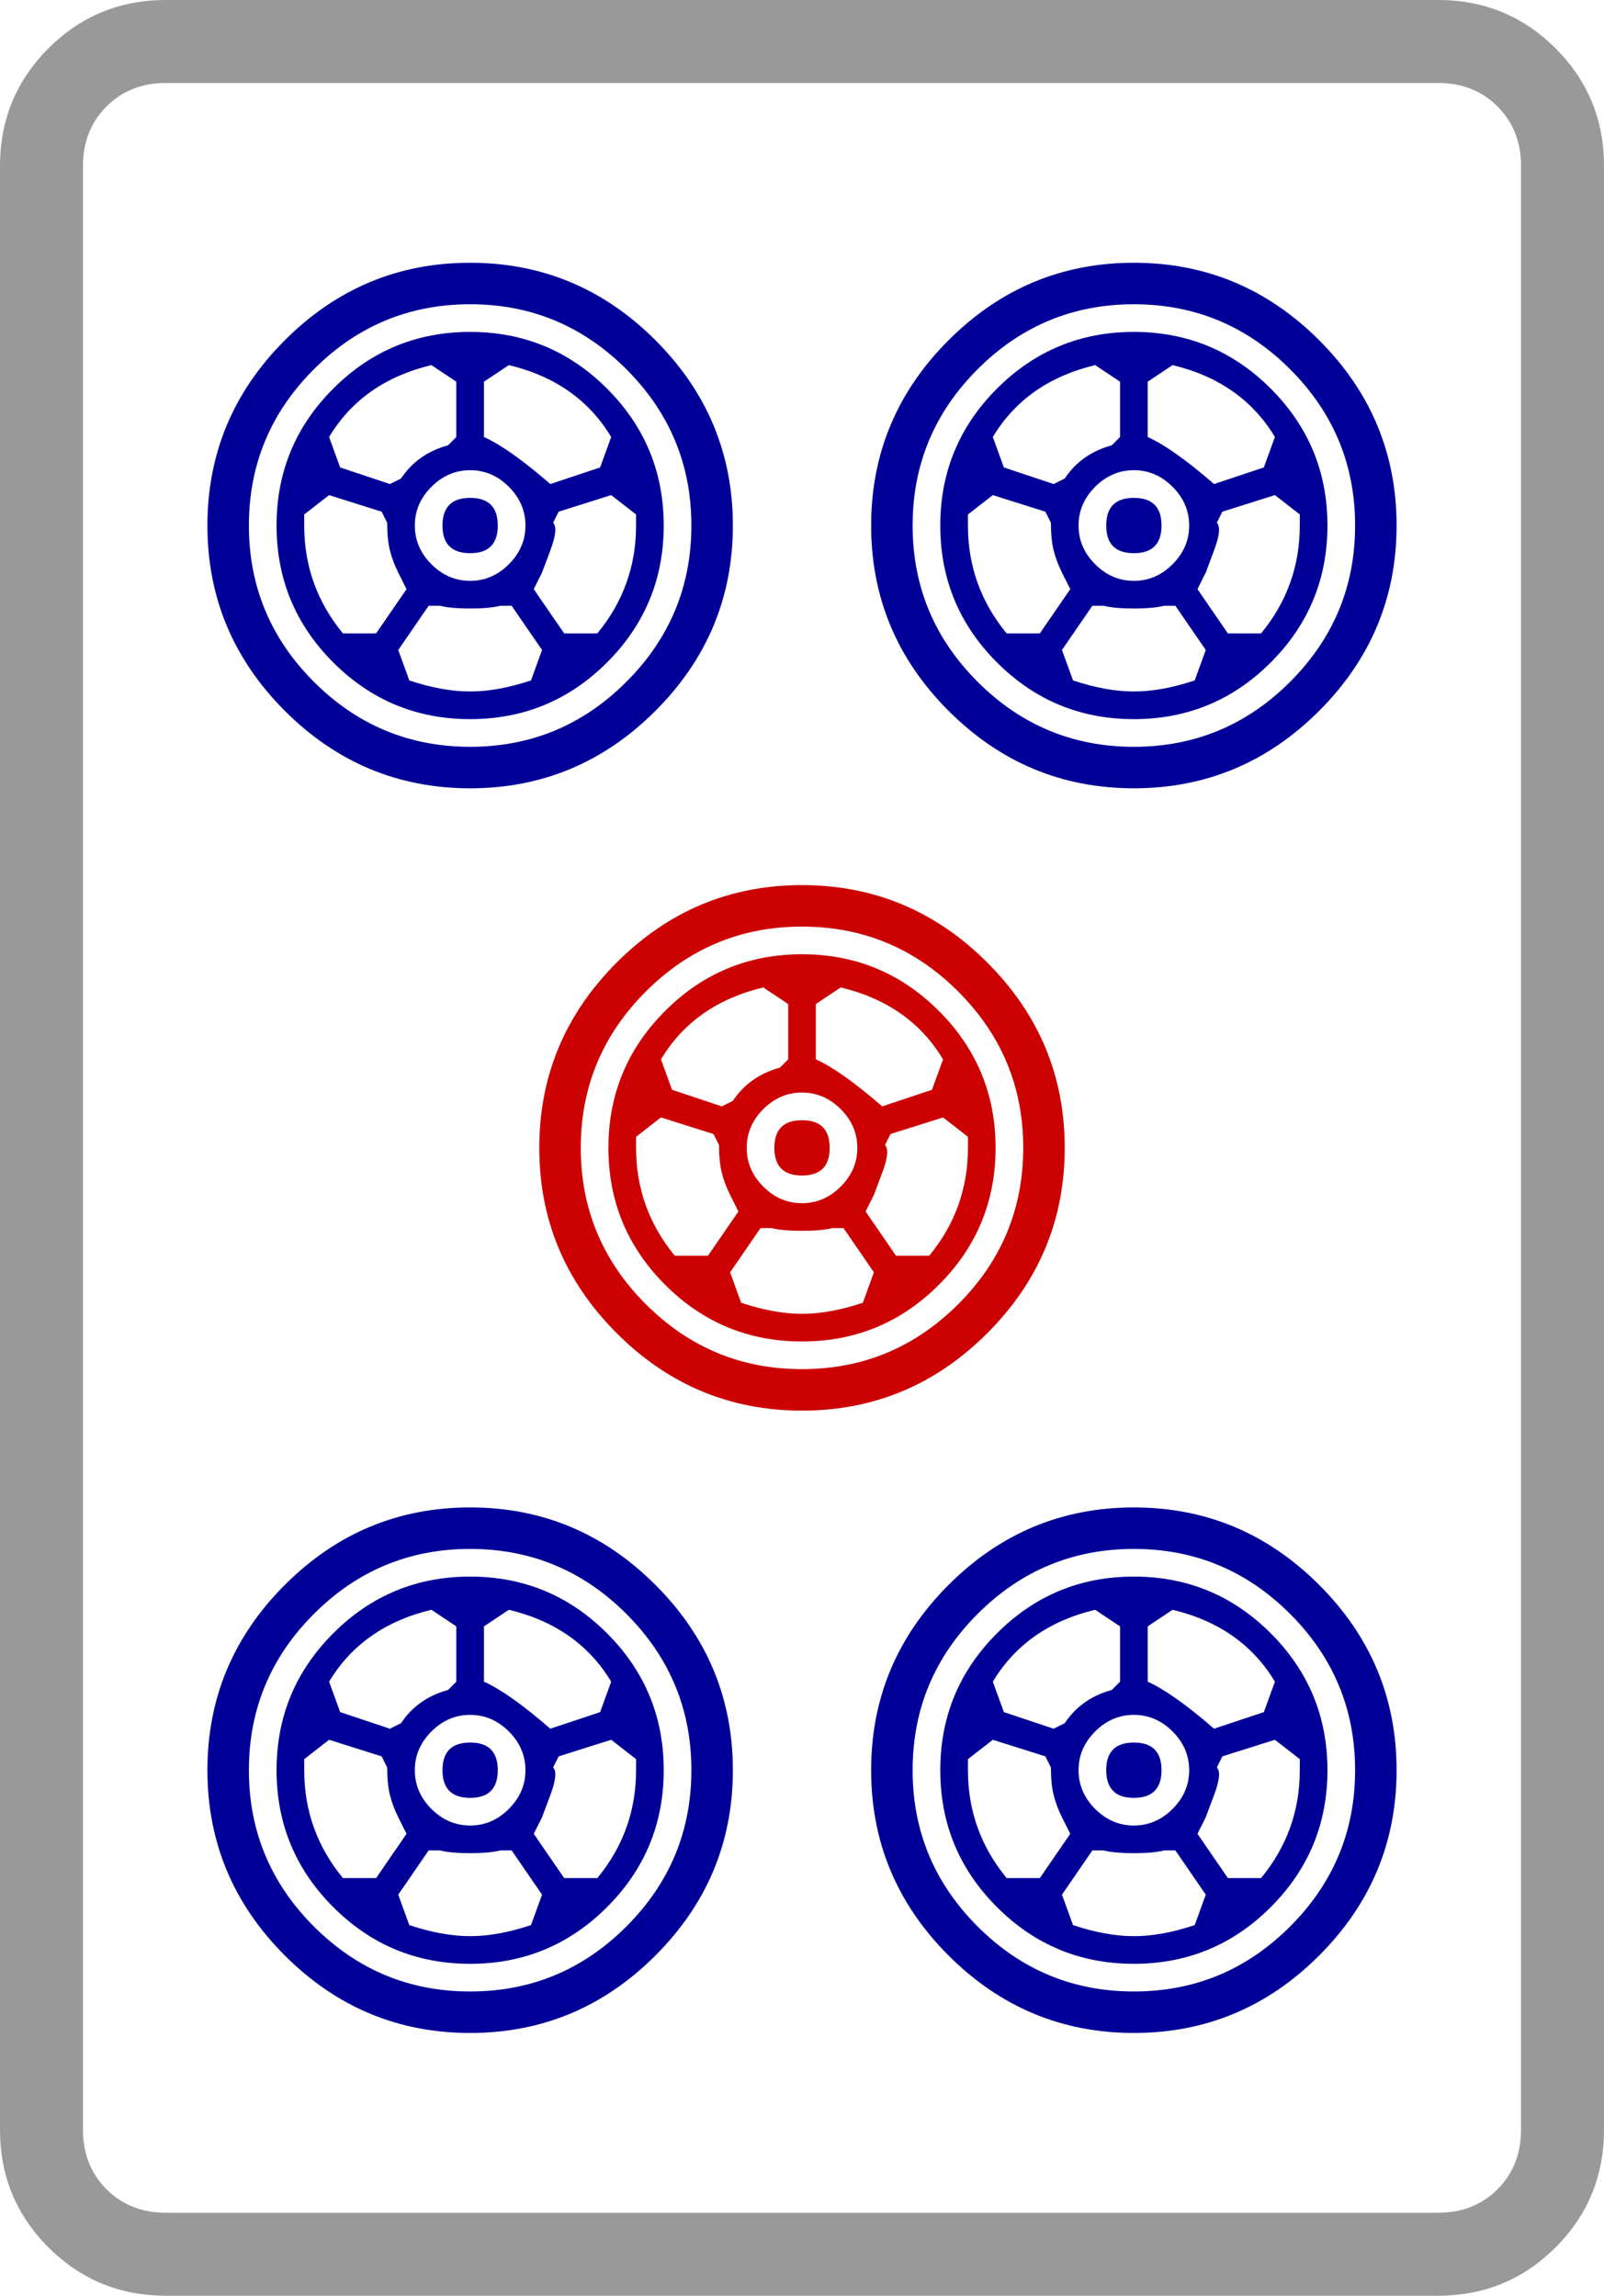 <?xml version="1.0" encoding="UTF-8" standalone="no"?>
<svg
   xmlns:dc="http://purl.org/dc/elements/1.1/"
   xmlns:cc="http://creativecommons.org/ns#"
   xmlns:rdf="http://www.w3.org/1999/02/22-rdf-syntax-ns#"
   xmlns:svg="http://www.w3.org/2000/svg"
   xmlns="http://www.w3.org/2000/svg"
   xmlns:sodipodi="http://sodipodi.sourceforge.net/DTD/sodipodi-0.dtd"
   xmlns:inkscape="http://www.inkscape.org/namespaces/inkscape"
   inkscape:version="1.0rc1 (09960d6f05, 2020-04-09)"
   sodipodi:docname="d-4.svg"
   id="svg6"
   version="1.1"
   viewBox="30 -115 580 830">
  <defs
     id="defs10" />
  <sodipodi:namedview
     inkscape:current-layer="svg6"
     inkscape:window-maximized="1"
     inkscape:window-y="-6"
     inkscape:window-x="-6"
     inkscape:cy="379.34641"
     inkscape:cx="228.1689"
     inkscape:zoom="0.59759036"
     showgrid="false"
     id="namedview8"
     inkscape:window-height="698"
     inkscape:window-width="1080"
     inkscape:pageshadow="2"
     inkscape:pageopacity="0"
     guidetolerance="10"
     gridtolerance="10"
     objecttolerance="10"
     borderopacity="1"
     bordercolor="#666666"
     pagecolor="#ffffff" />
  <path
     d="M 610,655 V -55 Q 610,-80 592.5,-97.5 575,-115 550,-115 H 90 Q 65,-115 47.5,-97.5 30,-80 30,-55 v 710 q 0,25 17.5,42.5 Q 65,715 90,715 h 460 q 25,0 42.5,-17.5 Q 610,680 610,655 Z m -60,30 H 90 Q 77,685 68.5,676.5 60,668 60,655 V -55 Q 60,-68 68.5,-76.5 77,-85 90,-85 h 460 q 13,0 21.5,8.5 8.5,8.5 8.5,21.5 v 710 q 0,13 -8.5,21.5 Q 563,685 550,685 Z"
     style="fill:#999999;stroke:none;stroke-opacity:1;fill-opacity:1"
     id="path938" />
  <path
     d="m 400,300 q 0,33 -23.5,56.5 Q 353,380 320,380 287,380 263.5,356.5 240,333 240,300 240,267 263.5,243.5 287,220 320,220 q 33,0 56.5,23.5 Q 400,267 400,300 Z m 15,0 q 0,-39 -28,-67 -28,-28 -67,-28 -39,0 -67,28 -28,28 -28,67 0,39 28,67 28,28 67,28 39,0 67,-28 28,-28 28,-67 z m -25,0 Q 390,271 369.5,250.5 349,230 320,230 291,230 270.5,250.5 250,271 250,300 q 0,29 20.5,49.5 Q 291,370 320,370 349,370 369.5,349.5 390,329 390,300 Z m -50,0 q 0,8 -6,14 -6,6 -14,6 -8,0 -14,-6 -6,-6 -6,-14 0,-8 6,-14 6,-6 14,-6 8,0 14,6 6,6 6,14 z m -10,0 q 0,-10 -10,-10 -10,0 -10,10 0,10 10,10 10,0 10,-10 z m 19,-15 q -15,-13 -24,-17 v -20 l 9,-6 q 25,6 37,26 l -4,11 z m -43,-43 9,6 v 20 l -3,3 q -11,3 -17,12 l -4,2 -18,-6 -4,-11 q 12,-20 37,-26 z m -16,57 q 0,6 1,10 1,4 3,8 l 3,6 -11,16 h -12 q -14,-17 -14,-39 v -4 l 9,-7 19,6 z m 8,57 -4,-11 11,-16 h 4 q 4,1 11,1 7,0 11,-1 h 4 l 11,16 -4,11 q -12,4 -22,4 -10,0 -22,-4 z m 52,-57 2,-4 19,-6 9,7 v 4 q 0,22 -14,39 h -12 l -11,-16 3,-6 q 0,0 3,-8 3,-8 1,-10 z"
     style="fill:#cc0000;stroke:none;stroke-opacity:1;fill-opacity:1"
     id="path918" />
  <path
     d="m 280,75 q 0,33 -23.5,56.5 Q 233,155 200,155 167,155 143.5,131.5 120,108 120,75 120,42 143.5,18.5 167,-5 200,-5 233,-5 256.5,18.5 280,42 280,75 Z m 15,0 q 0,-39 -28,-67 -28,-28 -67,-28 -39,0 -67,28 -28,28 -28,67 0,39 28,67 28,28 67,28 39,0 67,-28 28,-28 28,-67 z m -25,0 Q 270,46 249.5,25.5 229,5 200,5 171,5 150.5,25.5 130,46 130,75 q 0,29 20.5,49.5 Q 171,145 200,145 229,145 249.5,124.5 270,104 270,75 Z m -50,0 q 0,8 -6,14 -6,6 -14,6 -8,0 -14,-6 -6,-6 -6,-14 0,-8 6,-14 6,-6 14,-6 8,0 14,6 6,6 6,14 z m -10,0 q 0,-10 -10,-10 -10,0 -10,10 0,10 10,10 10,0 10,-10 z M 229,60 Q 214,47 205,43 V 23 l 9,-6 q 25,6 37,26 l -4,11 z m -43,-43 9,6 v 20 l -3,3 q -11,3 -17,12 l -4,2 -18,-6 -4,-11 q 12,-20 37,-26 z m -16,57 q 0,6 1,10 1,4 3,8 l 3,6 -11,16 H 154 Q 140,97 140,75 v -4 l 9,-7 19,6 z m 8,57 -4,-11 11,-16 h 4 q 4,1 11,1 7,0 11,-1 h 4 l 11,16 -4,11 q -12,4 -22,4 -10,0 -22,-4 z m 52,-57 2,-4 19,-6 9,7 v 4 q 0,22 -14,39 h -12 l -11,-16 3,-6 q 0,0 3,-8 3,-8 1,-10 z m 290,451 q 0,33 -23.5,56.5 Q 473,605 440,605 407,605 383.5,581.5 360,558 360,525 360,492 383.5,468.5 407,445 440,445 q 33,0 56.5,23.5 Q 520,492 520,525 Z m 15,0 q 0,-39 -28,-67 -28,-28 -67,-28 -39,0 -67,28 -28,28 -28,67 0,39 28,67 28,28 67,28 39,0 67,-28 28,-28 28,-67 z m -25,0 Q 510,496 489.5,475.5 469,455 440,455 411,455 390.5,475.5 370,496 370,525 q 0,29 20.5,49.5 Q 411,595 440,595 469,595 489.5,574.5 510,554 510,525 Z m -50,0 q 0,8 -6,14 -6,6 -14,6 -8,0 -14,-6 -6,-6 -6,-14 0,-8 6,-14 6,-6 14,-6 8,0 14,6 6,6 6,14 z m -10,0 q 0,-10 -10,-10 -10,0 -10,10 0,10 10,10 10,0 10,-10 z m 19,-15 q -15,-13 -24,-17 v -20 l 9,-6 q 25,6 37,26 l -4,11 z m -43,-43 9,6 v 20 l -3,3 q -11,3 -17,12 l -4,2 -18,-6 -4,-11 q 12,-20 37,-26 z m -16,57 q 0,6 1,10 1,4 3,8 l 3,6 -11,16 h -12 q -14,-17 -14,-39 v -4 l 9,-7 19,6 z m 8,57 -4,-11 11,-16 h 4 q 4,1 11,1 7,0 11,-1 h 4 l 11,16 -4,11 q -12,4 -22,4 -10,0 -22,-4 z m 52,-57 2,-4 19,-6 9,7 v 4 q 0,22 -14,39 h -12 l -11,-16 3,-6 q 0,0 3,-8 3,-8 1,-10 z M 520,75 q 0,33 -23.5,56.5 Q 473,155 440,155 407,155 383.5,131.5 360,108 360,75 360,42 383.5,18.5 407,-5 440,-5 473,-5 496.5,18.5 520,42 520,75 Z m 15,0 q 0,-39 -28,-67 -28,-28 -67,-28 -39,0 -67,28 -28,28 -28,67 0,39 28,67 28,28 67,28 39,0 67,-28 28,-28 28,-67 z m -25,0 Q 510,46 489.5,25.5 469,5 440,5 411,5 390.5,25.5 370,46 370,75 q 0,29 20.5,49.5 Q 411,145 440,145 469,145 489.5,124.5 510,104 510,75 Z m -50,0 q 0,8 -6,14 -6,6 -14,6 -8,0 -14,-6 -6,-6 -6,-14 0,-8 6,-14 6,-6 14,-6 8,0 14,6 6,6 6,14 z m -10,0 q 0,-10 -10,-10 -10,0 -10,10 0,10 10,10 10,0 10,-10 z M 469,60 Q 454,47 445,43 V 23 l 9,-6 q 25,6 37,26 l -4,11 z m -43,-43 9,6 v 20 l -3,3 q -11,3 -17,12 l -4,2 -18,-6 -4,-11 q 12,-20 37,-26 z m -16,57 q 0,6 1,10 1,4 3,8 l 3,6 -11,16 H 394 Q 380,97 380,75 v -4 l 9,-7 19,6 z m 8,57 -4,-11 11,-16 h 4 q 4,1 11,1 7,0 11,-1 h 4 l 11,16 -4,11 q -12,4 -22,4 -10,0 -22,-4 z m 52,-57 2,-4 19,-6 9,7 v 4 q 0,22 -14,39 h -12 l -11,-16 3,-6 q 0,0 3,-8 3,-8 1,-10 z M 280,525 q 0,33 -23.5,56.5 Q 233,605 200,605 167,605 143.5,581.5 120,558 120,525 120,492 143.5,468.5 167,445 200,445 q 33,0 56.5,23.5 Q 280,492 280,525 Z m 15,0 q 0,-39 -28,-67 -28,-28 -67,-28 -39,0 -67,28 -28,28 -28,67 0,39 28,67 28,28 67,28 39,0 67,-28 28,-28 28,-67 z m -25,0 Q 270,496 249.5,475.5 229,455 200,455 171,455 150.5,475.5 130,496 130,525 q 0,29 20.5,49.5 Q 171,595 200,595 229,595 249.5,574.5 270,554 270,525 Z m -50,0 q 0,8 -6,14 -6,6 -14,6 -8,0 -14,-6 -6,-6 -6,-14 0,-8 6,-14 6,-6 14,-6 8,0 14,6 6,6 6,14 z m -10,0 q 0,-10 -10,-10 -10,0 -10,10 0,10 10,10 10,0 10,-10 z m 19,-15 q -15,-13 -24,-17 v -20 l 9,-6 q 25,6 37,26 l -4,11 z m -43,-43 9,6 v 20 l -3,3 q -11,3 -17,12 l -4,2 -18,-6 -4,-11 q 12,-20 37,-26 z m -16,57 q 0,6 1,10 1,4 3,8 l 3,6 -11,16 h -12 q -14,-17 -14,-39 v -4 l 9,-7 19,6 z m 8,57 -4,-11 11,-16 h 4 q 4,1 11,1 7,0 11,-1 h 4 l 11,16 -4,11 q -12,4 -22,4 -10,0 -22,-4 z m 52,-57 2,-4 19,-6 9,7 v 4 q 0,22 -14,39 h -12 l -11,-16 3,-6 q 0,0 3,-8 3,-8 1,-10 z"
     style="fill:#000099;stroke:none;stroke-opacity:1;fill-opacity:1"
     id="path2" />
</svg>
